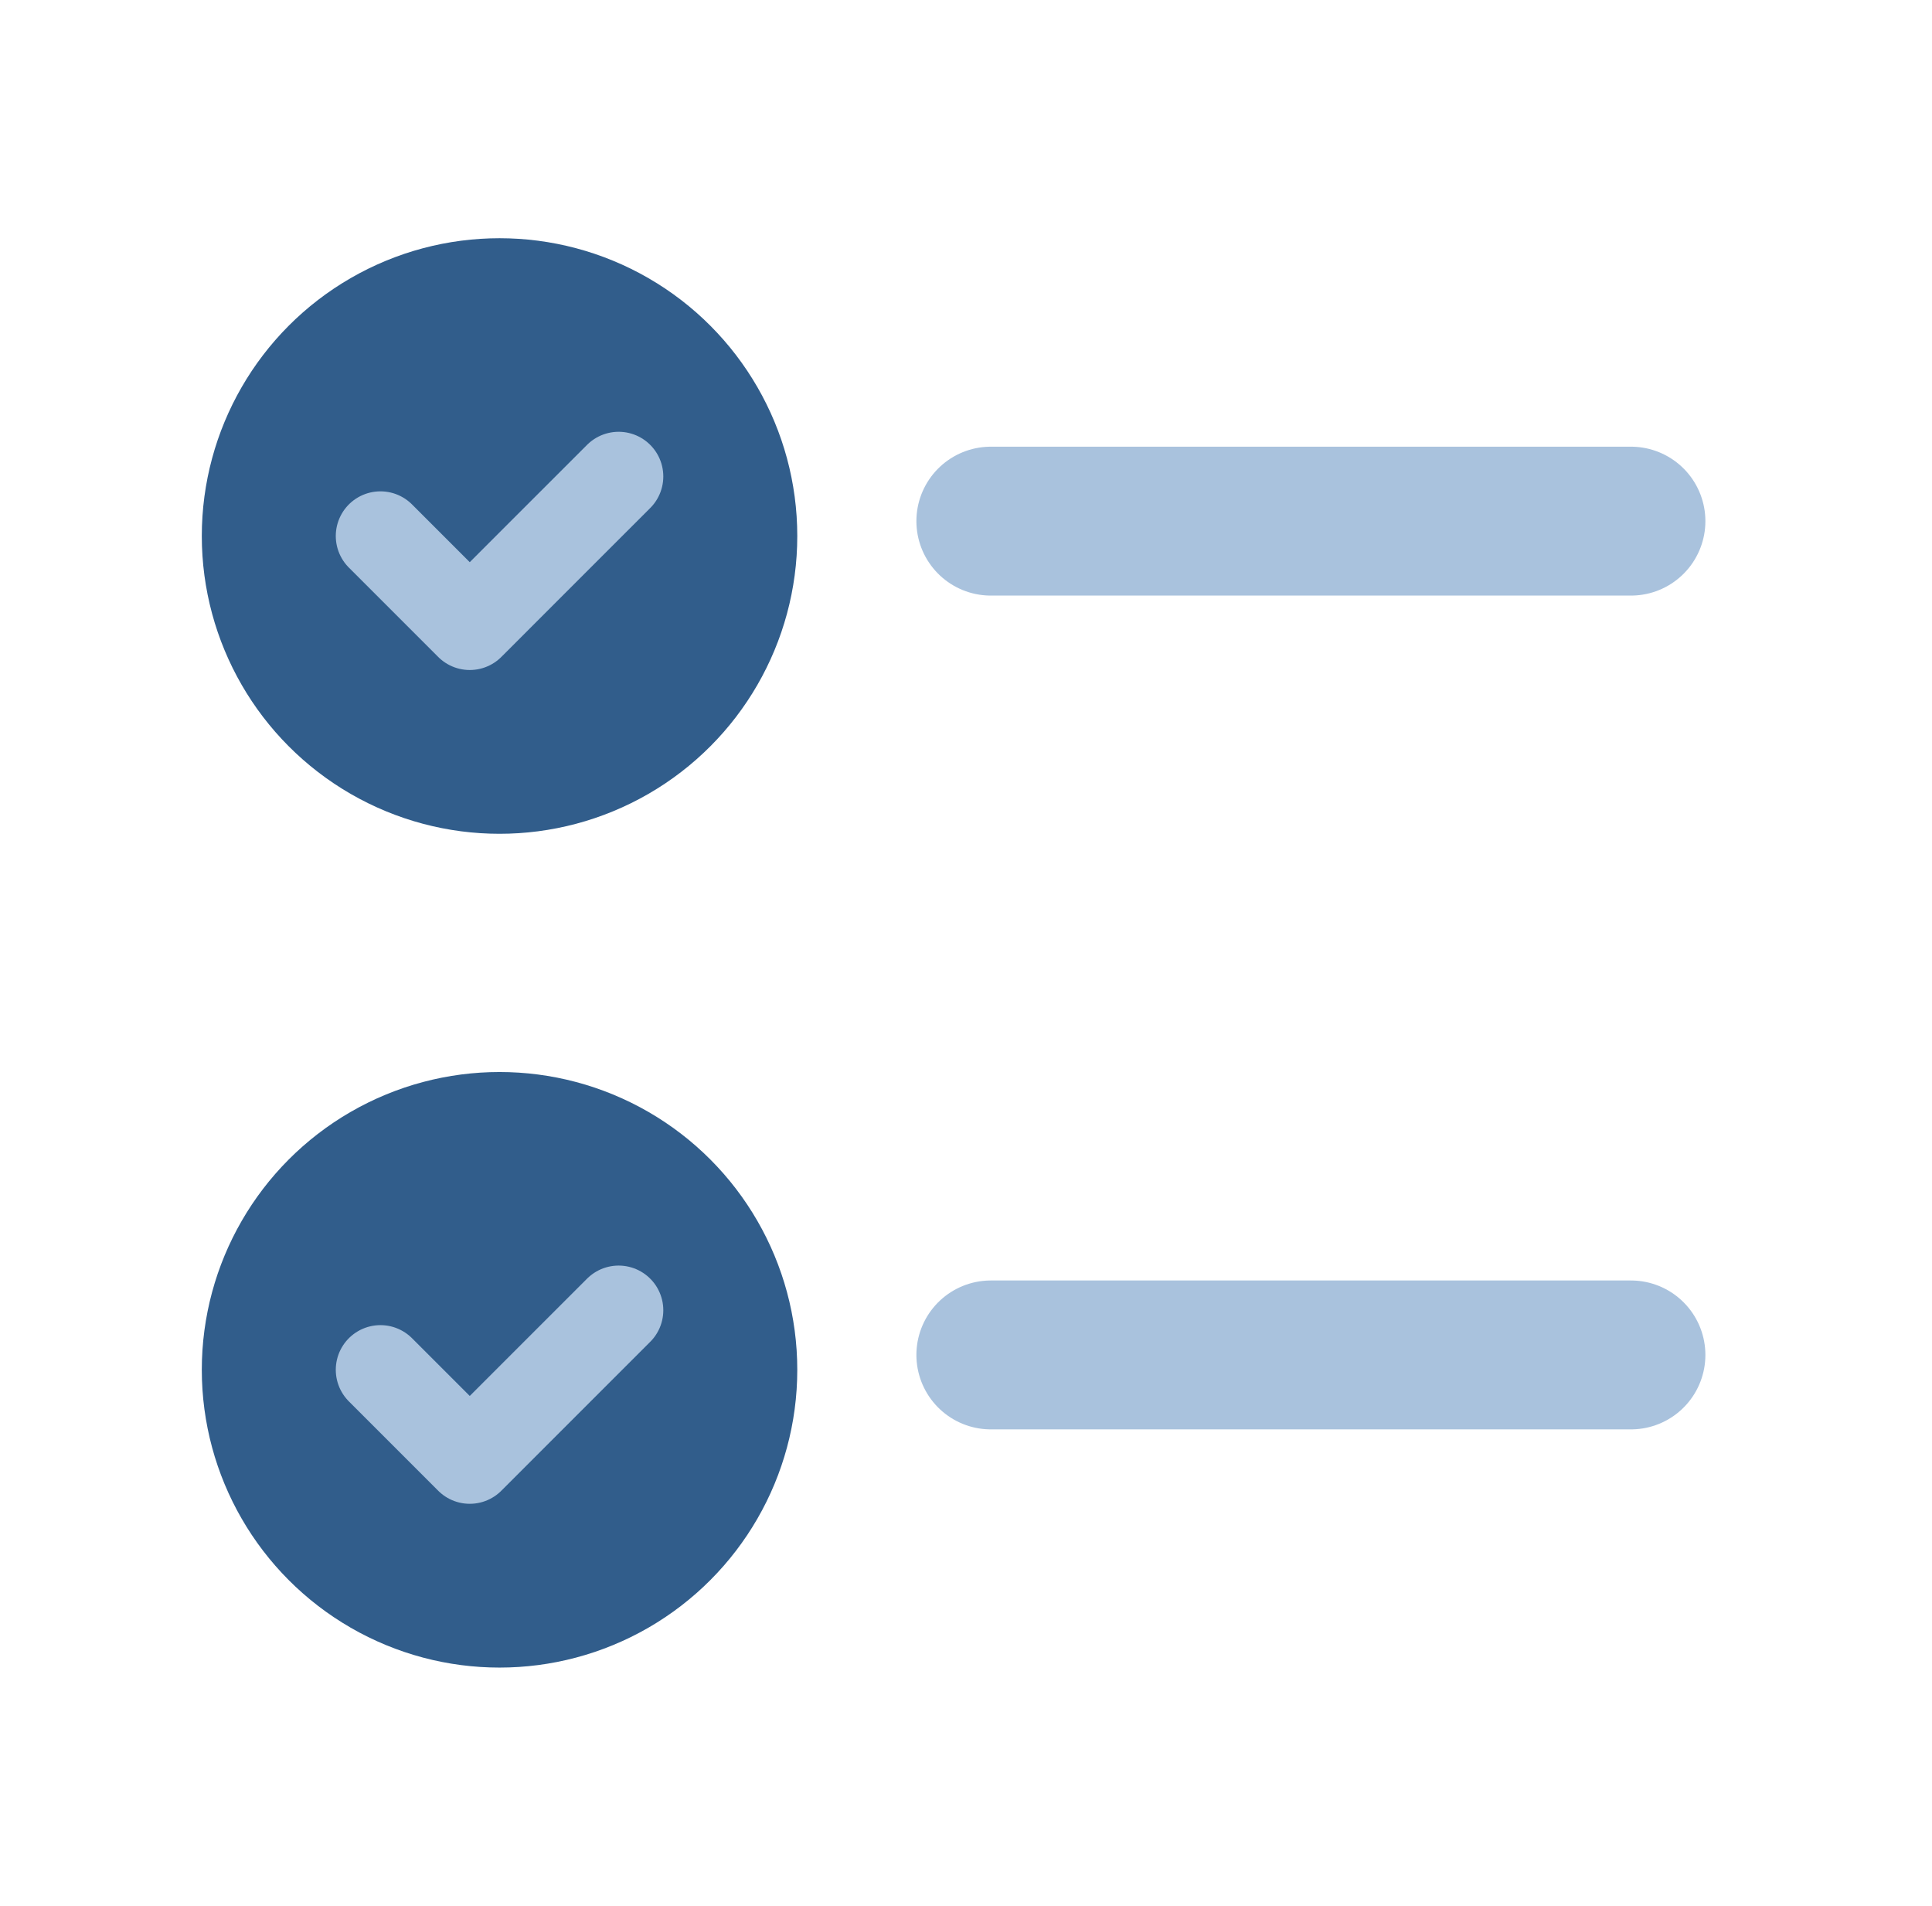 <svg width="73" height="72" viewBox="0 0 73 72" fill="none" xmlns="http://www.w3.org/2000/svg">
<path d="M37.438 19.688H61.625" stroke="#A9C2DD" stroke-width="5.625" stroke-linecap="round"/>
<path d="M37.438 51.188H61.625" stroke="#A9C2DD" stroke-width="5.625" stroke-linecap="round"/>
<circle cx="18.875" cy="20.25" r="11.25" fill="#315D8B"/>
<circle cx="18.875" cy="51.75" r="11.25" fill="#315D8B"/>
<path d="M14.375 20.25L17.75 23.625L20.562 20.812L23.375 18" stroke="#A9C2DD" stroke-width="3.375" stroke-linecap="round" stroke-linejoin="round"/>
<path d="M14.375 51.75L17.75 55.125L20.562 52.312L23.375 49.5" stroke="#A9C2DD" stroke-width="3.375" stroke-linecap="round" stroke-linejoin="round"/>
</svg>
